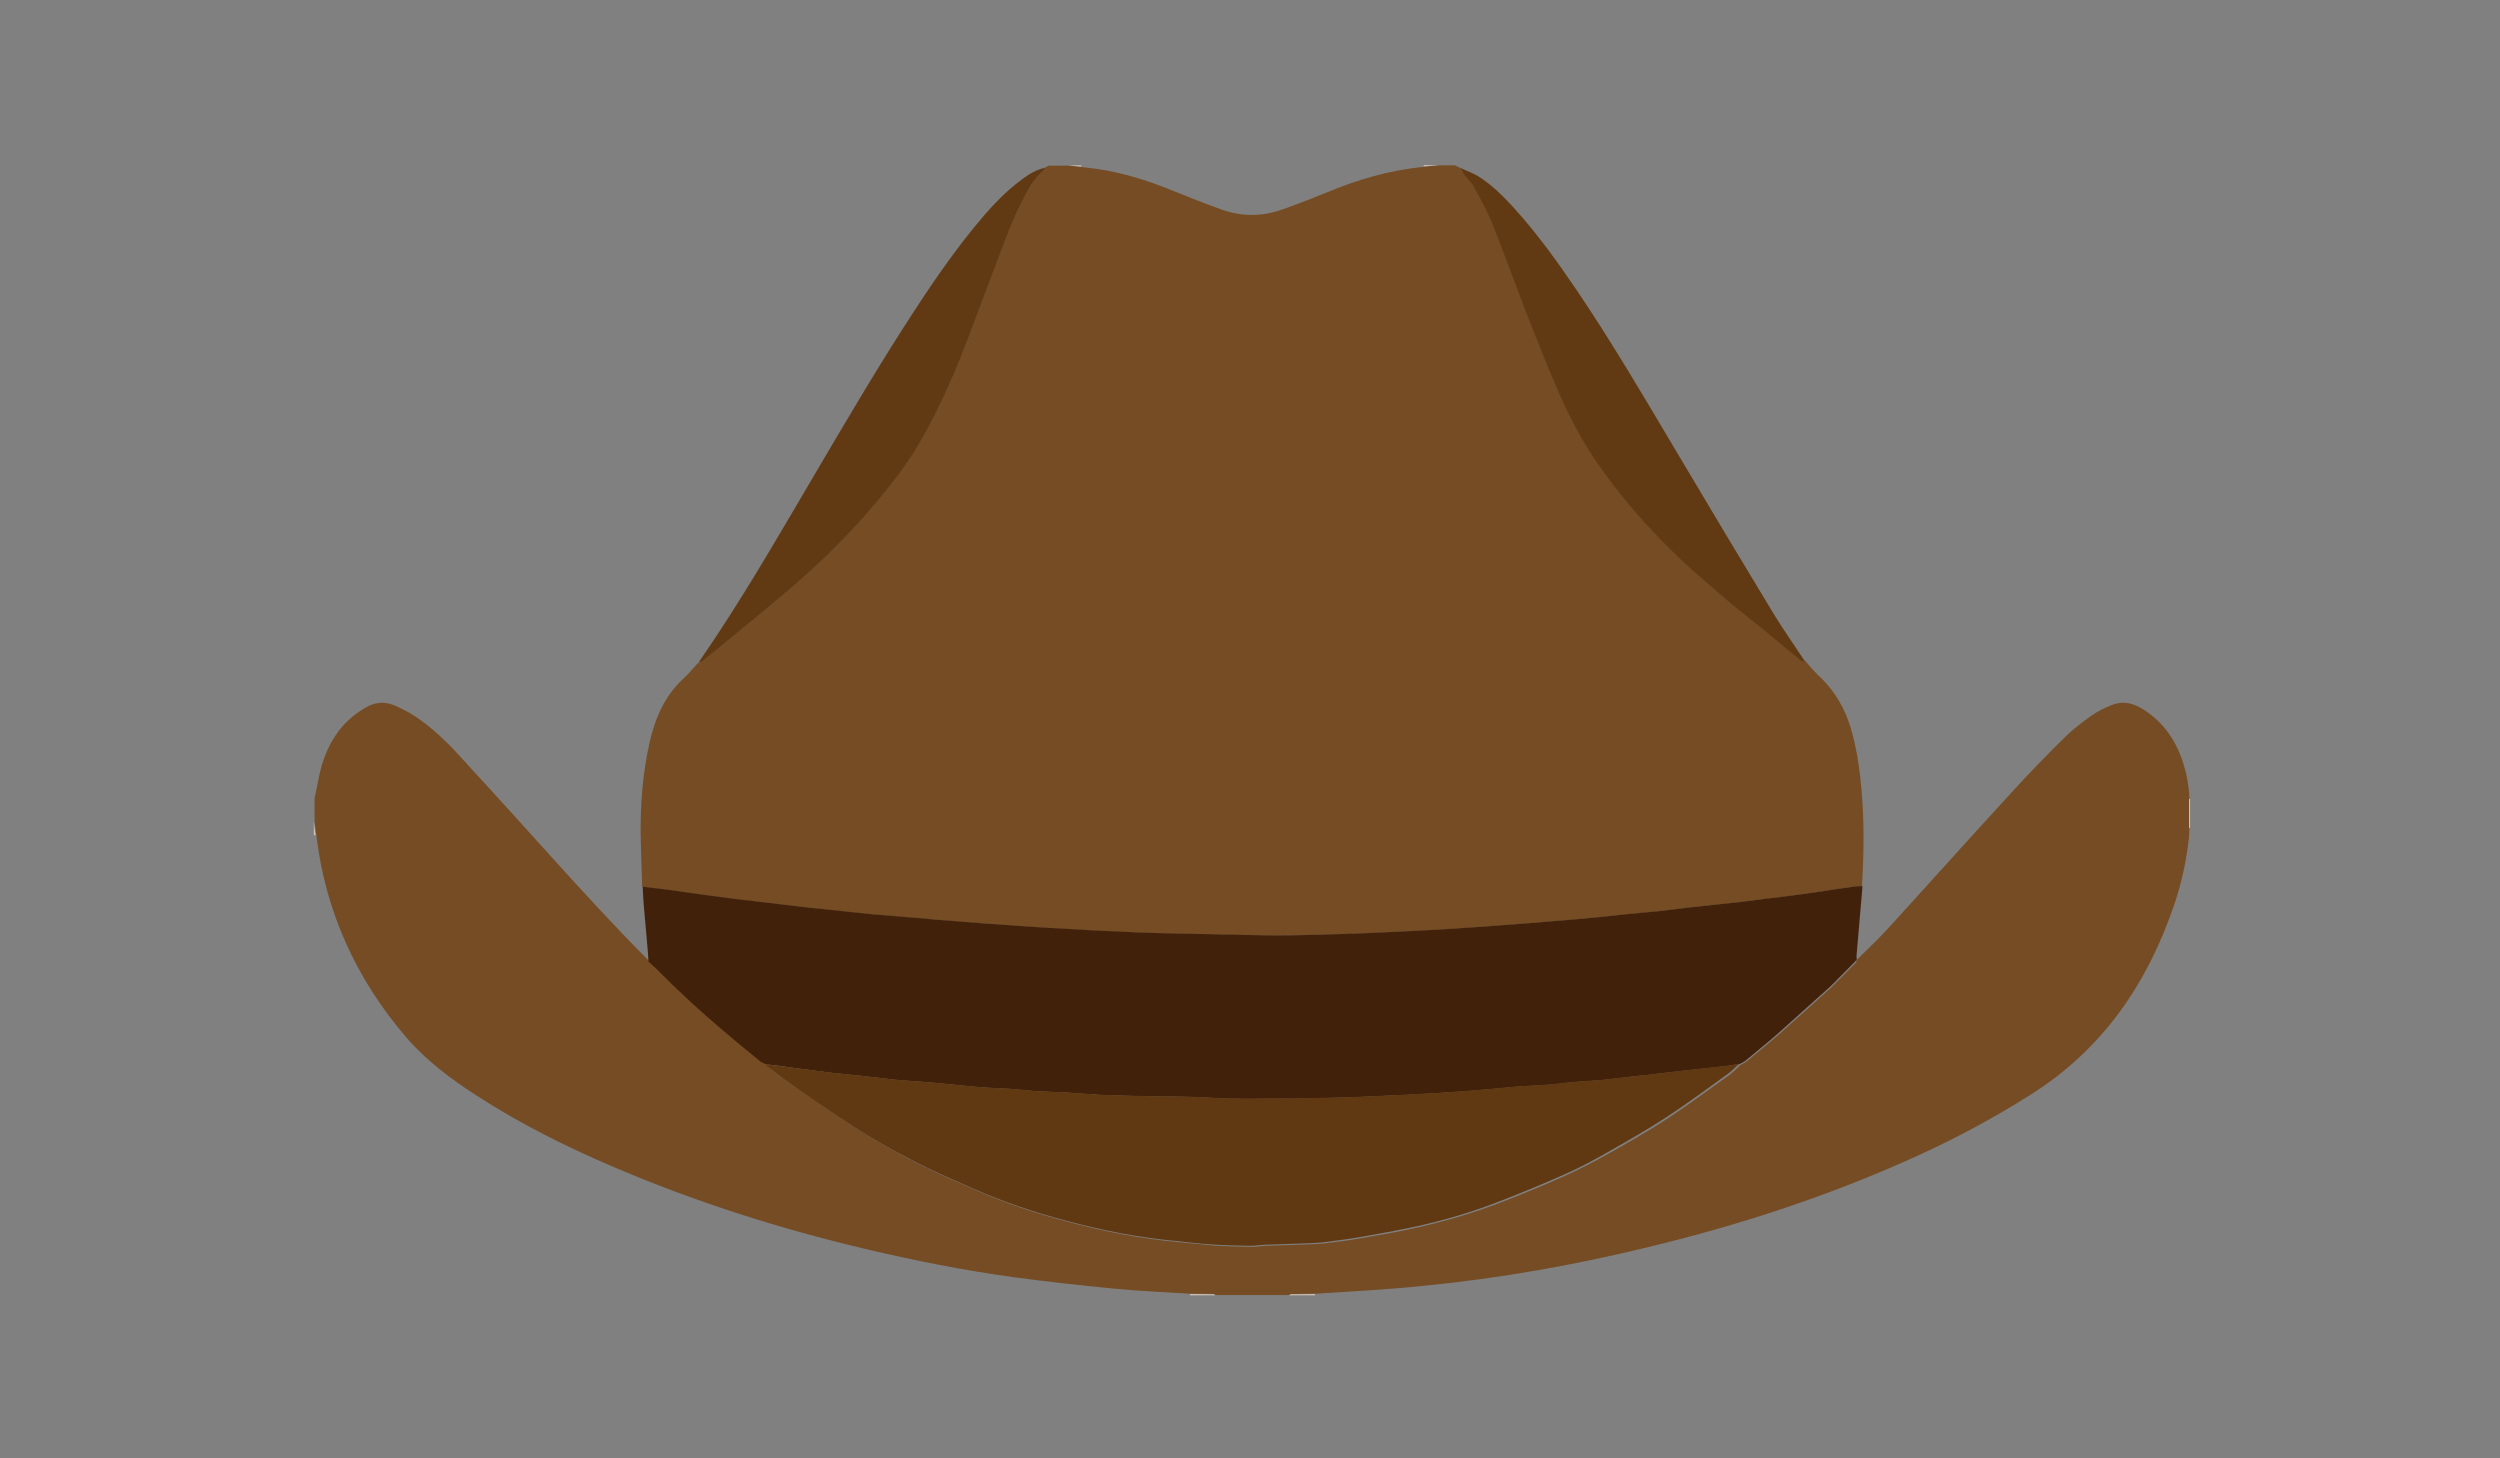 <?xml version="1.0" encoding="utf-8"?>
<!-- Generator: Adobe Illustrator 19.2.1, SVG Export Plug-In . SVG Version: 6.00 Build 0)  -->
<svg version="1.1" id="Layer_1" xmlns="http://www.w3.org/2000/svg" xmlns:xlink="http://www.w3.org/1999/xlink" x="0px" y="0px"
	 viewBox="0 0 960 560" style="enable-background:new 0 0 960 560;" xml:space="preserve">
<rect x="0" y="0" width="960" height="560" fill="#808080" stroke="none"/>
<style type="text/css">
	.st0{fill:#754C24;}
	.st1{fill:#CFC1B3;}
	.st2{fill:#42210B;}
	.st3{fill:#613A14;}
	.st4{fill:#603913;}
	.st5{fill:#FFFFFF;}
</style>
<g>
	<g>
		<path class="st0" d="M552.5,63.5c2.1,0,4.2,0,6.2,0c0.6,0.3,1.3,0.6,1.9,0.9c0.5,0.8,1,1.6,1.6,2.3c1.2,1.6,2.8,2.9,3.7,4.6
			c2.6,4.9,5.4,9.8,7.5,15c4.8,11.9,9,24.1,13.7,36c3.9,9.9,7.7,19.8,12.1,29.5c4.9,11,10.9,21.5,18.1,31.2
			c6.3,8.4,13,16.3,20.3,23.8c5.2,5.3,10.5,10.5,16.2,15.3c3.9,3.3,7.7,6.7,11.6,10c3.7,3.1,7.6,6,11.4,9.1c4.9,4,9.7,8.1,14.5,12
			c0.5,0.4,1.3,0.5,2,0.7c1.6,1.8,3.2,3.8,5,5.5c6.7,6.2,10.9,13.9,13.1,22.7c1.9,7.3,2.9,14.7,3.5,22.2c1,12,0.8,24.1,0.1,36.1
			c-1,0-1.9,0-2.9,0.1c-3,0.4-6,0.9-9,1.3c-4.1,0.6-8.2,1.2-12.3,1.8c-4.3,0.6-8.5,1.1-12.8,1.6c-3.4,0.4-6.8,0.9-10.2,1.3
			c-3.4,0.4-6.8,0.8-10.2,1.1c-3.4,0.4-6.8,0.7-10.2,1.1c-3.6,0.4-7.1,0.9-10.7,1.3c-4,0.4-7.9,0.7-11.9,1.1
			c-4.1,0.4-8.2,0.9-12.3,1.3c-5.3,0.5-10.6,1-15.9,1.4c-6.4,0.5-12.7,1-19.1,1.5c-4.6,0.3-9.2,0.7-13.8,1c-5.3,0.3-10.7,0.7-16,1
			c-6.8,0.4-13.7,0.7-20.6,1c-4.5,0.2-8.9,0.4-13.4,0.5c-7.9,0.2-15.8,0.4-23.7,0.5c-7.3,0-14.7-0.2-22-0.4
			c-7.8-0.2-15.7-0.3-23.5-0.5c-4.4-0.1-8.8-0.3-13.2-0.5c-3.7-0.1-7.3-0.3-11-0.5c-5.9-0.3-11.8-0.6-17.7-1
			c-4.9-0.3-9.9-0.6-14.8-1c-6.4-0.5-12.7-0.9-19.1-1.4c-5.6-0.4-11.1-1-16.7-1.4c-6-0.5-12.1-1-18.1-1.5c-1.9-0.2-3.8-0.4-5.7-0.6
			c-4-0.4-8.1-0.9-12.1-1.3c-3.4-0.4-6.8-0.7-10.2-1.1c-3.3-0.4-6.6-0.8-10-1.2c-4.6-0.5-9.2-1-13.8-1.6c-4.5-0.6-9-1.2-13.5-1.8
			c-4.3-0.6-8.5-1.2-12.8-1.8c-3.1-0.4-6.2-0.7-9.2-1.1c-0.2-6.8-0.5-13.6-0.6-20.3c-0.1-11.8,0.8-23.4,3.4-35
			c2.1-9.4,5.7-17.9,12.9-24.6c2-1.8,3.7-3.9,5.5-5.9c0.6-0.3,1.2-0.4,1.7-0.8c5.3-4.3,10.5-8.5,15.7-12.8
			c5.8-4.8,11.6-9.5,17.3-14.4c4.5-3.8,8.9-7.8,13.2-11.8c3.2-3,6.2-6.1,9.3-9.3c2.1-2.2,4.2-4.4,6.2-6.7c3.9-4.6,7.8-9.2,11.6-14
			c5.8-7.4,10.8-15.4,15.1-23.8c5.2-10.1,9.7-20.5,13.7-31.1c3.6-9.6,7.3-19.3,10.9-28.9c3.4-9,6.8-18.1,11.3-26.6
			c1.8-3.3,3.8-6.5,6.7-9c0.3-0.3,0.5-0.8,0.7-1.2c0.5-0.3,0.9-0.5,1.4-0.8c2.6,0,5.1,0,7.7,0c1.6,0.2,3.2,0.3,4.8,0.5
			c1.9,0.2,3.8,0.5,5.7,0.7c10,1.4,19.6,4.4,29,8.2c6.5,2.6,12.9,5.2,19.4,7.5c7.6,2.7,15.4,2.7,23,0c5.7-2,11.4-4.2,17-6.5
			c12-5,24.4-8.7,37.4-9.9C548.6,63.8,550.6,63.6,552.5,63.5z"/>
		<path class="st0" d="M712.8,368.8c3.8-3.8,7.8-7.5,11.5-11.5c15.9-17.4,31.6-35,47.6-52.4c6.7-7.4,13.7-14.6,20.8-21.6
			c3.2-3.2,6.9-6,10.6-8.6c2.2-1.6,4.8-2.8,7.4-3.9c3.9-1.6,7.6-1.1,11.3,1c7.7,4.5,12.7,11.1,15.7,19.3c1.8,5.1,2.9,10.3,3,15.7
			c0,3.7,0,7.4,0,11.1c-0.1,1.4,0,2.9-0.2,4.3c-1,8.6-2.8,17-5.6,25.2c-10.3,30.3-27.4,55.4-54.9,72.8
			c-15.9,10.1-32.5,18.8-49.7,26.3c-31.1,13.7-63.3,24.1-96.2,32.1c-28.9,7.1-58.2,12.3-87.8,15.2c-13.7,1.4-27.4,2.1-41.1,3
			c-3.1,0-6.2,0-9.3,0.1c-0.3,0-0.6,0.2-0.8,0.4c-9.4,0-18.9,0-28.3,0c-0.2-0.1-0.4-0.3-0.6-0.4c-3-0.1-6-0.1-9-0.1
			c-9.6-0.6-19.2-1-28.7-1.9c-13.2-1.3-26.4-2.7-39.5-4.5c-19.1-2.6-38-6.4-56.7-10.8c-33.3-7.9-65.7-18.2-97.2-31.7
			c-18.2-7.8-35.8-16.6-52.4-27.4c-9.9-6.4-19.3-13.5-27-22.5c-19-22.3-30.7-47.9-34.2-77.1c-0.2-1.8-0.5-3.6-0.7-5.4
			c0-3,0-6.1,0-9.1c0.5-2.2,1-4.5,1.4-6.7c1-5.4,2.6-10.5,5.4-15.3c3.1-5.4,7.4-9.6,12.8-12.7c3.4-2,7-2.4,10.6-1
			c2.9,1.2,5.7,2.6,8.3,4.3c6,4,11.3,8.9,16.2,14.2c11.8,12.8,23.5,25.7,35.2,38.7c12.6,14,25.4,27.9,38.7,41.3c1,1,2.1,1.9,3.1,2.9
			c8.3,8.4,17,16.4,26,24c4.6,3.9,9.3,7.7,14,11.6c0.6,0.5,1.4,0.7,2.1,1c0.4,0.5,0.6,1.2,1.1,1.5c2.8,2.2,5.6,4.5,8.6,6.5
			c6.7,4.6,13.4,9.2,20.2,13.8c9.2,6.1,18.7,11.6,28.6,16.6c7.1,3.6,14.3,6.7,21.6,9.9c11.3,5,23.1,8.9,35.1,12.1
			c13.8,3.7,27.8,6.5,42,7.8c4.8,0.4,9.7,1,14.5,1.4c4.7,0.3,9.4,0.4,14.1,0.5c1.8,0,3.6-0.3,5.5-0.4c4.9-0.2,9.9-0.3,14.8-0.5
			c2.8-0.1,5.6-0.2,8.3-0.5c4.5-0.5,9-1.1,13.5-1.9c7.4-1.3,14.8-2.5,22.1-4.2c10.9-2.5,21.6-5.6,32.1-9.7c8-3.1,16-6.4,23.9-9.9
			c5.8-2.6,11.4-5.5,16.9-8.6c7.8-4.4,15.6-8.8,23-13.7c8.1-5.3,15.8-11.1,23.7-16.7c1.5-1.1,2.8-2.5,4.2-3.8
			c0.8-0.5,1.7-0.8,2.4-1.4c4.1-3.4,8.3-6.8,12.3-10.3c6.2-5.5,12.4-11.1,18.5-16.6c0.8-0.7,1.6-1.3,2.3-2.1c3-3,6.1-6.1,9.1-9.2
			C712.6,369,712.7,368.9,712.8,368.8C712.8,368.7,712.8,368.8,712.8,368.8z"/>
		<path class="st1" d="M841,317.9c-0.1,0-0.3,0-0.4,0c0-3.7,0-7.4,0-11.1c0.1,0,0.3,0,0.4,0C841,310.5,841,314.2,841,317.9z"/>
		<path class="st1" d="M505,496.9c-0.1,0.2-0.1,0.3,0,0.5c-3.4,0-6.7,0-10.1,0c0.3-0.1,0.6-0.4,0.8-0.4
			C498.8,497,501.9,497,505,496.9z"/>
		<path class="st1" d="M457,497.4c0-0.2,0-0.3,0-0.5c3,0,6,0.1,9,0.1c0.2,0,0.4,0.2,0.6,0.4C463.4,497.4,460.2,497.4,457,497.4z"/>
		<path class="st1" d="M121.2,320.8c-0.2,0-0.5-0.1-0.7-0.1c0-1.8,0-3.5,0-5.3C120.7,317.3,121,319.1,121.2,320.8z"/>
		<path class="st1" d="M546.7,63.9c0-0.1,0-0.3,0-0.5c1.9,0,3.8,0,5.8,0C550.6,63.6,548.6,63.8,546.7,63.9z"/>
		<path class="st1" d="M415.2,63.5c0,0.2,0,0.3,0,0.5c-1.6-0.2-3.2-0.3-4.8-0.5C412,63.5,413.6,63.5,415.2,63.5z"/>
		<path class="st2" d="M294.2,408.7c-0.7-0.3-1.5-0.6-2.1-1c-4.7-3.8-9.4-7.7-14-11.6c-9-7.6-17.7-15.6-26-24c-1-1-2.1-1.9-3.1-2.9
			c-0.1-1.2-0.1-2.4-0.2-3.5c-0.5-6-1.1-12-1.6-18.1c-0.2-2.4-0.3-4.8-0.4-7.1c3.1,0.4,6.2,0.7,9.2,1.1c4.3,0.6,8.5,1.2,12.8,1.8
			c4.5,0.6,9,1.2,13.5,1.8c4.6,0.6,9.2,1,13.8,1.6c3.3,0.4,6.6,0.8,10,1.2c3.4,0.4,6.8,0.8,10.2,1.1c4,0.4,8.1,0.9,12.1,1.3
			c1.9,0.2,3.8,0.4,5.7,0.6c6,0.5,12.1,1,18.1,1.5c5.6,0.5,11.1,1,16.7,1.4c6.4,0.5,12.7,1,19.1,1.4c4.9,0.4,9.9,0.7,14.8,1
			c5.9,0.3,11.8,0.7,17.7,1c3.7,0.2,7.3,0.3,11,0.5c4.4,0.2,8.8,0.4,13.2,0.5c7.8,0.2,15.6,0.3,23.5,0.5c7.3,0.1,14.7,0.4,22,0.4
			c7.9,0,15.8-0.3,23.7-0.5c4.5-0.1,8.9-0.3,13.4-0.5c6.9-0.3,13.7-0.6,20.6-1c5.3-0.3,10.7-0.6,16-1c4.6-0.3,9.2-0.6,13.8-1
			c6.4-0.5,12.7-0.9,19.1-1.5c5.3-0.4,10.6-0.9,15.9-1.4c4.1-0.4,8.2-0.9,12.3-1.3c4-0.4,7.9-0.7,11.9-1.1c3.6-0.4,7.1-0.9,10.7-1.3
			c3.4-0.4,6.8-0.7,10.2-1.1c3.4-0.4,6.8-0.7,10.2-1.1c3.4-0.4,6.8-0.9,10.2-1.3c4.3-0.5,8.5-1,12.8-1.6c4.1-0.5,8.2-1.2,12.3-1.8
			c3-0.4,6-0.9,9-1.3c0.9-0.1,1.9-0.1,2.9-0.1c-0.8,8.9-1.5,17.8-2.3,26.8c0,0.5,0.1,1,0.1,1.6c0,0,0-0.1,0-0.1
			c-0.1,0.1-0.3,0.2-0.4,0.4c-3,3.1-6.1,6.1-9.1,9.2c-0.7,0.7-1.5,1.4-2.3,2.1c-6.2,5.5-12.3,11.1-18.5,16.6
			c-4,3.5-8.2,6.9-12.3,10.3c-0.7,0.6-1.6,1-2.4,1.4c-2,0.3-4.1,0.6-6.1,0.9c-4.6,0.5-9.2,1-13.8,1.5c-5.5,0.6-10.9,1.3-16.3,1.9
			c-1.9,0.2-3.8,0.4-5.7,0.6c-3.7,0.4-7.4,0.9-11.1,1.3c-2.5,0.2-4.9,0.3-7.4,0.5c-1.9,0.2-3.8,0.3-5.7,0.5c-2.5,0.3-5,0.6-7.6,0.8
			c-2.9,0.2-5.7,0.3-8.6,0.5c-2.1,0.1-4.3,0.3-6.4,0.5c-5.3,0.5-10.6,1-15.9,1.4c-5.1,0.4-10.2,0.7-15.3,1c-6.8,0.4-13.5,0.7-20.3,1
			c-4.2,0.2-8.4,0.4-12.7,0.5c-7.7,0.2-15.5,0.5-23.2,0.4c-8.9,0-17.9,0.3-26.8-0.3c-8-0.6-16.1-0.4-24.2-0.6
			c-5.7-0.1-11.5-0.3-17.2-0.5c-0.2,0-0.5,0-0.7,0c-4.3-0.3-8.6-0.6-12.9-0.9c-3.7-0.2-7.5-0.3-11.2-0.5c-0.2,0-0.3,0-0.5,0
			c-3.3-0.3-6.6-0.6-10-0.9c-3.1-0.2-6.2-0.3-9.3-0.5c-2.1-0.1-4.1-0.3-6.2-0.5c-4.4-0.4-8.9-0.9-13.3-1.3c-4.3-0.4-8.6-0.7-12.8-1
			c-1.7-0.1-3.5-0.3-5.2-0.5c-3.8-0.4-7.6-0.9-11.4-1.3c-3.6-0.4-7.1-0.7-10.7-1.1c-4.7-0.6-9.3-1.2-14-1.8
			C301.6,409.6,297.9,409.1,294.2,408.7z"/>
		<path class="st3" d="M560.6,64.4c2.3,1.1,4.7,1.9,6.9,3.2c5.3,3.3,9.6,7.6,13.8,12.2c8.9,9.8,16.6,20.5,24,31.4
			c13.8,20.4,26.2,41.6,38.8,62.8c12.3,20.7,24.6,41.3,37.1,61.9c3.8,6.2,8,12.1,12,18.2c-0.7-0.2-1.4-0.3-2-0.7
			c-4.9-4-9.7-8.1-14.5-12c-3.8-3.1-7.6-6-11.4-9.1c-3.9-3.3-7.7-6.7-11.6-10c-5.7-4.8-11-10-16.2-15.3
			c-7.3-7.5-14.1-15.4-20.3-23.8c-7.3-9.7-13.2-20.2-18.1-31.2c-4.3-9.7-8.2-19.6-12.1-29.5c-4.7-12-9-24.1-13.7-36
			c-2.1-5.2-4.8-10.1-7.5-15c-0.9-1.7-2.5-3.1-3.7-4.6C561.6,66,561.2,65.2,560.6,64.4z"/>
		<path class="st3" d="M268.1,254.6c2.4-3.5,4.8-7,7.1-10.5c13.4-20.3,25.5-41.3,37.8-62.2c12.5-21.2,24.9-42.4,38.4-63
			c8.2-12.6,16.8-24.9,26.6-36.3c3.9-4.5,8-8.7,12.7-12.4c3.2-2.5,6.5-4.9,10.6-5.8c-0.2,0.4-0.4,0.9-0.7,1.2
			c-2.9,2.5-4.9,5.6-6.7,9c-4.6,8.5-7.9,17.6-11.3,26.6c-3.6,9.6-7.3,19.2-10.9,28.9c-4,10.6-8.5,21-13.7,31.1
			c-4.3,8.4-9.2,16.4-15.1,23.8c-3.7,4.8-7.6,9.4-11.6,14c-2,2.3-4.1,4.5-6.2,6.7c-3.1,3.1-6.1,6.3-9.3,9.3c-4.3,4-8.7,8-13.2,11.8
			c-5.7,4.9-11.5,9.6-17.3,14.4c-5.2,4.3-10.5,8.6-15.7,12.8C269.3,254.2,268.6,254.3,268.1,254.6z"/>
		<path class="st4" d="M294.2,408.7c3.7,0.5,7.4,0.9,11.1,1.4c4.7,0.6,9.3,1.2,14,1.8c3.6,0.4,7.1,0.7,10.7,1.1
			c3.8,0.4,7.6,0.9,11.4,1.3c1.7,0.2,3.5,0.4,5.2,0.5c4.3,0.4,8.6,0.6,12.8,1c4.4,0.4,8.9,0.9,13.3,1.3c2.1,0.2,4.1,0.4,6.2,0.5
			c3.1,0.2,6.2,0.3,9.3,0.5c3.3,0.2,6.7,0.6,10,0.9c0.2,0,0.3,0,0.5,0c3.7,0.2,7.5,0.3,11.2,0.5c4.3,0.3,8.6,0.6,12.9,0.9
			c0.2,0,0.5,0,0.7,0c5.7,0.2,11.5,0.4,17.2,0.5c8.1,0.2,16.1,0,24.2,0.6c8.9,0.6,17.9,0.3,26.8,0.3c7.7,0,15.5-0.3,23.2-0.4
			c4.2-0.1,8.4-0.3,12.7-0.5c6.8-0.3,13.5-0.6,20.3-1c5.1-0.3,10.2-0.6,15.3-1c5.3-0.4,10.6-0.9,15.9-1.4c2.1-0.2,4.3-0.4,6.4-0.5
			c2.9-0.2,5.7-0.3,8.6-0.5c2.5-0.2,5.1-0.6,7.6-0.8c1.9-0.2,3.8-0.4,5.7-0.5c2.5-0.2,4.9-0.3,7.4-0.5c3.7-0.4,7.4-0.9,11.1-1.3
			c1.9-0.2,3.8-0.4,5.7-0.6c5.4-0.6,10.9-1.3,16.3-1.9c4.6-0.5,9.2-1,13.8-1.5c2.1-0.2,4.1-0.6,6.1-0.9c-1.4,1.3-2.7,2.7-4.2,3.8
			c-7.8,5.6-15.6,11.4-23.7,16.7c-7.5,4.9-15.3,9.3-23,13.7c-5.5,3.1-11.1,6.1-16.9,8.6c-7.9,3.5-15.9,6.8-23.9,9.9
			c-10.4,4.1-21.2,7.3-32.1,9.7c-7.3,1.6-14.7,2.9-22.1,4.2c-4.5,0.8-9,1.3-13.5,1.9c-2.8,0.3-5.6,0.4-8.3,0.5
			c-4.9,0.2-9.9,0.3-14.8,0.5c-1.8,0.1-3.7,0.4-5.5,0.4c-4.7-0.1-9.4-0.2-14.1-0.5c-4.8-0.3-9.7-0.9-14.5-1.4
			c-14.2-1.3-28.2-4.1-42-7.8c-12-3.2-23.7-7.1-35.1-12.1c-7.2-3.2-14.5-6.3-21.6-9.9c-9.8-5-19.4-10.4-28.6-16.6
			c-6.8-4.5-13.5-9.1-20.2-13.8c-2.9-2-5.7-4.3-8.6-6.5C294.8,409.9,294.5,409.2,294.2,408.7z"/>
		<path class="st5" d="M712.4,369.1c0.1-0.1,0.3-0.2,0.4-0.4C712.7,368.9,712.6,369,712.4,369.1z"/>
	</g>
</g>
</svg>
